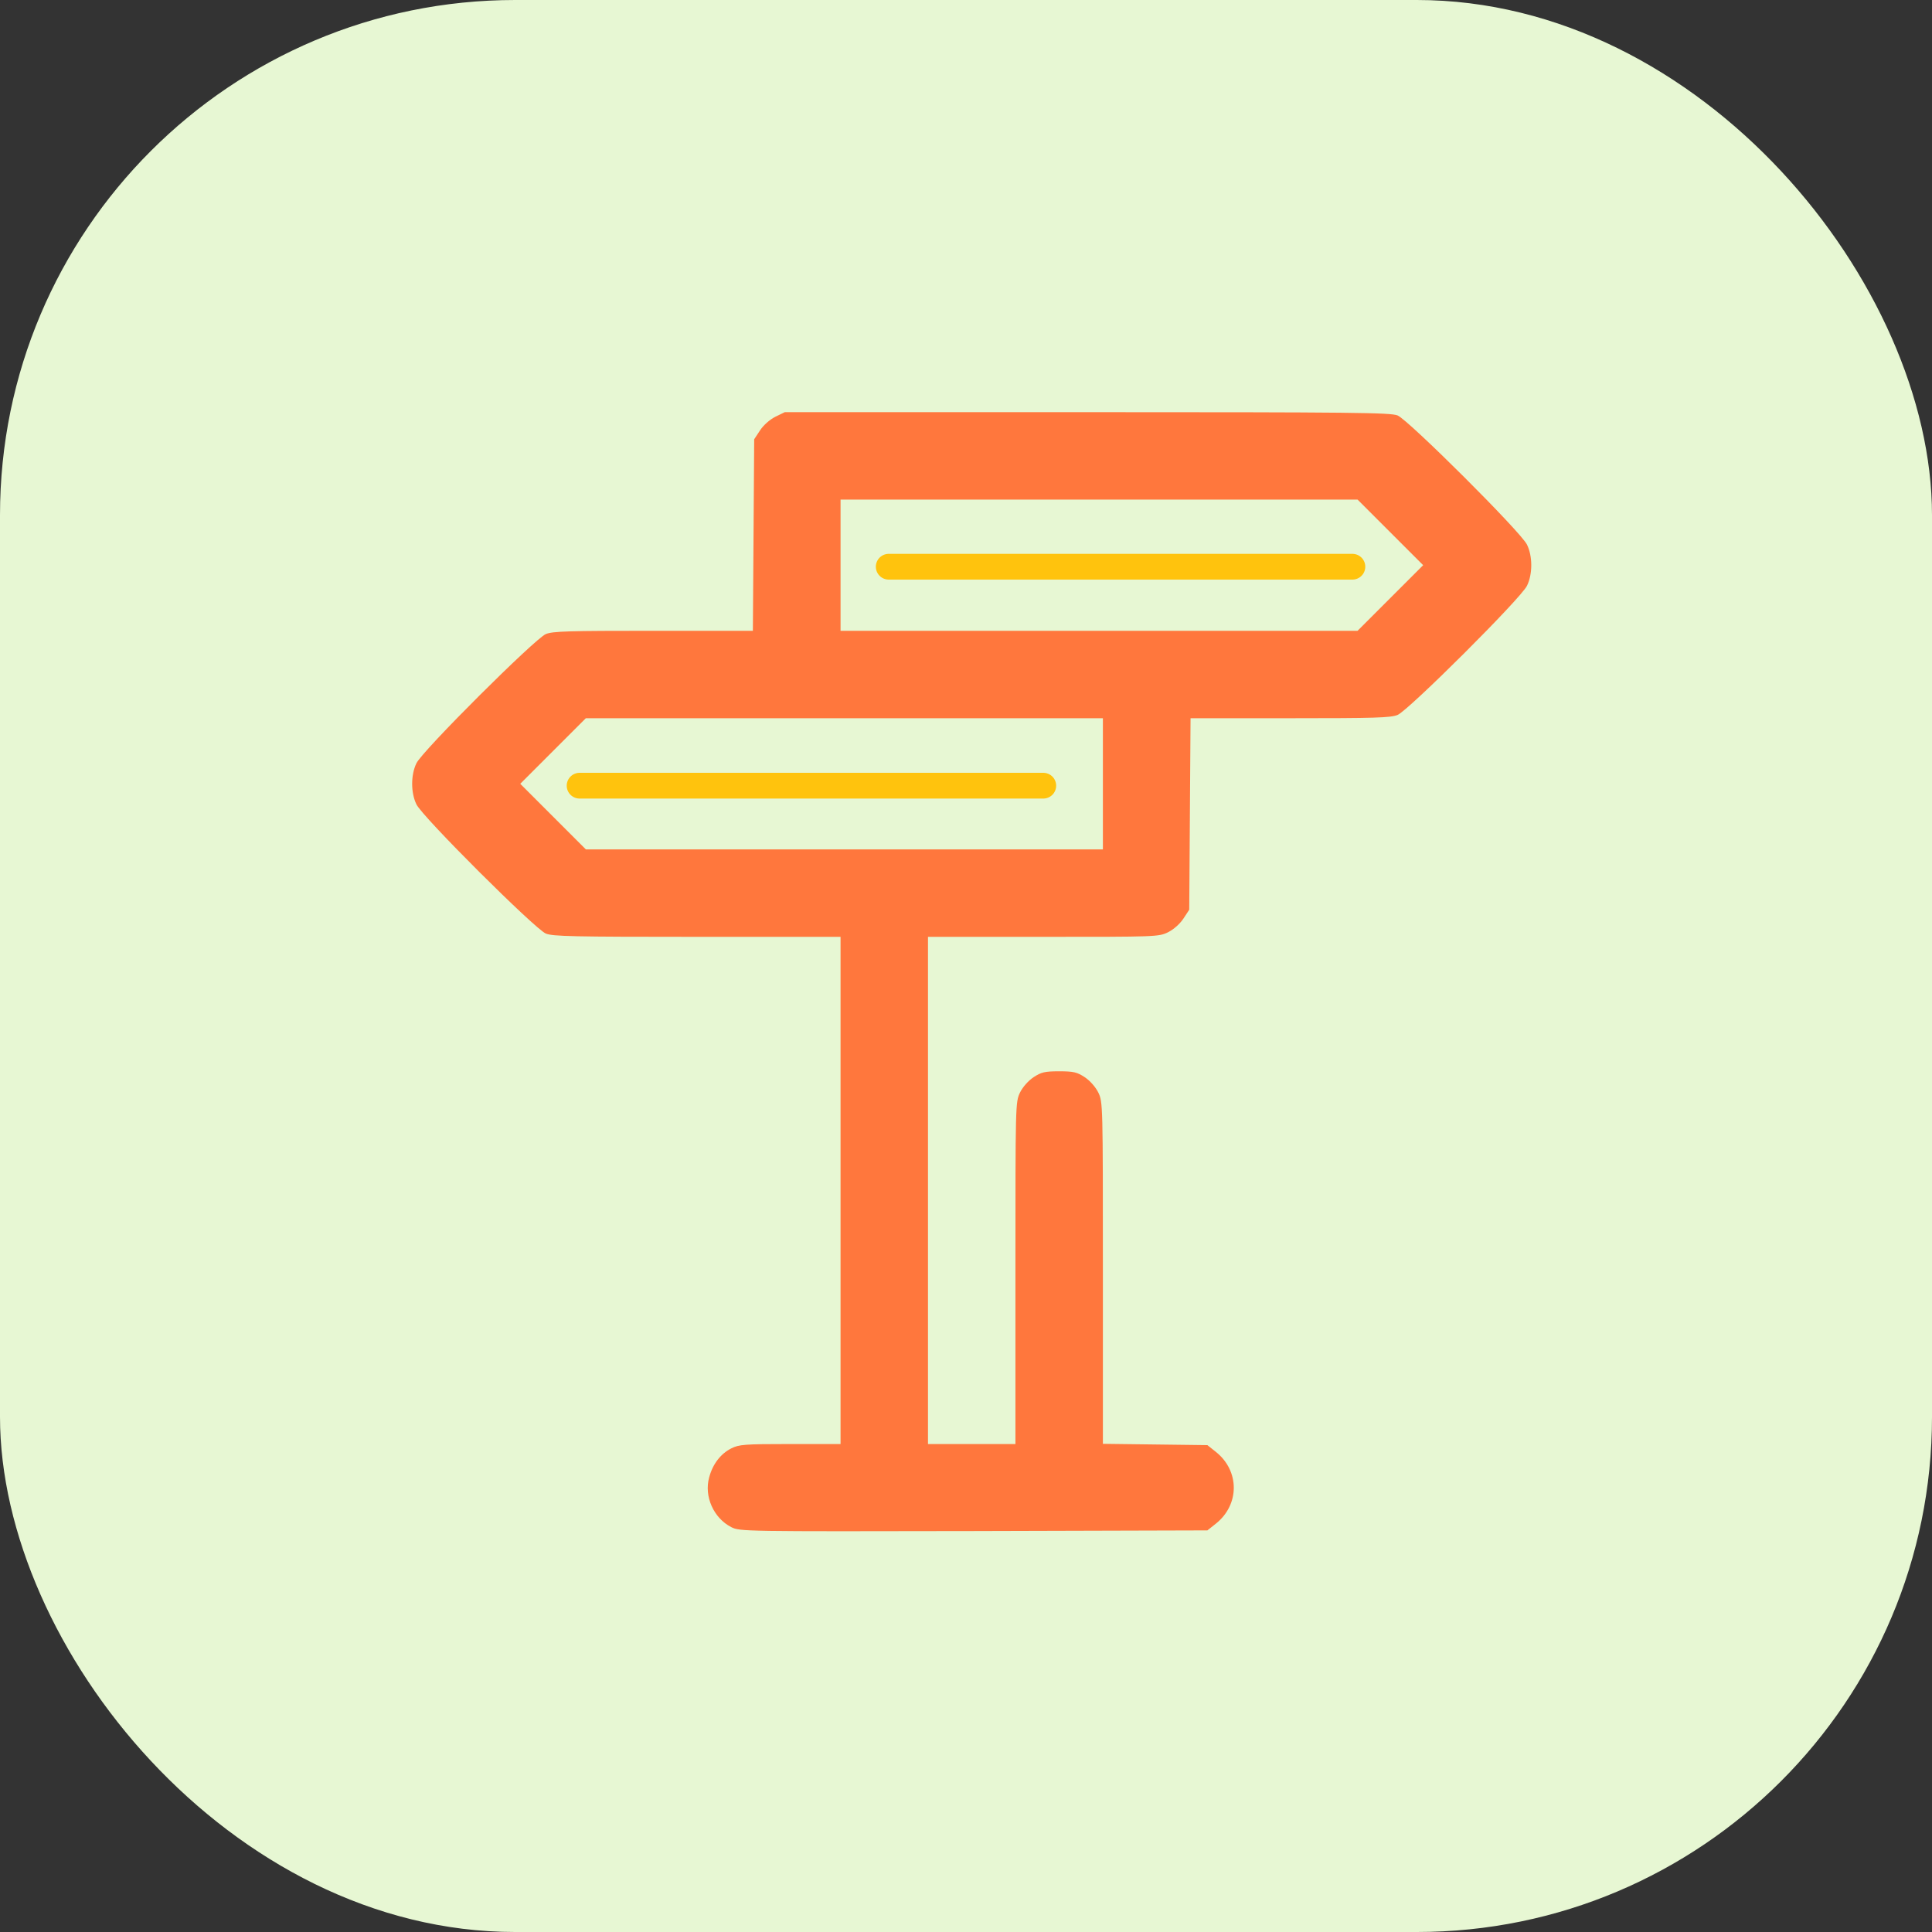 <svg width="150" height="150" viewBox="0 0 150 150" fill="none" xmlns="http://www.w3.org/2000/svg">
<rect x="0" y="0" width="150" height="150" fill="#333333" stroke="none"/>
<rect width="150" height="150" rx="40" fill="#E7F7D3"/>
<path d="M45 61H81" stroke="#FFC30D" stroke-width="2" stroke-linecap="round"/>
<path d="M69 44H105" stroke="#FFC30D" stroke-width="2" stroke-linecap="round"/>
<path d="M60.201 32.356C59.76 32.577 59.268 33.018 59.013 33.409L58.555 34.105L58.504 41.539L58.453 48.974H50.73C44.145 48.974 42.922 49.007 42.379 49.228C41.531 49.584 32.789 58.292 32.331 59.259C31.89 60.159 31.89 61.551 32.331 62.45C32.789 63.418 41.531 72.125 42.379 72.482C42.922 72.702 44.484 72.736 54.142 72.736H65.26V92.425V112.115H61.356C57.774 112.115 57.384 112.149 56.773 112.454C55.941 112.879 55.33 113.676 55.058 114.712C54.651 116.188 55.415 117.869 56.773 118.565C57.435 118.904 57.723 118.904 75.596 118.87L93.741 118.819L94.403 118.293C96.253 116.816 96.253 114.202 94.403 112.726L93.741 112.2L89.684 112.149L85.628 112.098V98.841C85.628 85.67 85.628 85.568 85.271 84.821C85.05 84.38 84.626 83.905 84.219 83.633C83.625 83.243 83.353 83.175 82.233 83.175C81.113 83.175 80.841 83.243 80.247 83.633C79.84 83.905 79.415 84.38 79.195 84.821C78.838 85.568 78.838 85.67 78.838 98.841V112.115H75.444H72.049V92.425V72.736H80.994C89.752 72.736 89.956 72.736 90.686 72.38C91.127 72.159 91.602 71.735 91.874 71.328L92.332 70.632L92.383 63.197L92.434 55.763H100.157C106.743 55.763 107.965 55.729 108.508 55.508C109.357 55.152 118.098 46.444 118.556 45.477C118.997 44.577 118.997 43.185 118.556 42.286C118.098 41.318 109.357 32.611 108.508 32.255C107.948 32.034 105.215 32 84.406 32H60.931L60.201 32.356ZM107.948 41.335L110.494 43.881L107.948 46.427L105.402 48.974H85.339H65.26V43.881V38.789H85.339H105.402L107.948 41.335ZM85.628 60.855V65.947H65.548H45.485L42.939 63.401L40.393 60.855L42.939 58.309L45.485 55.763H65.548H85.628V60.855Z" fill="#FF773D"/>
</svg>
